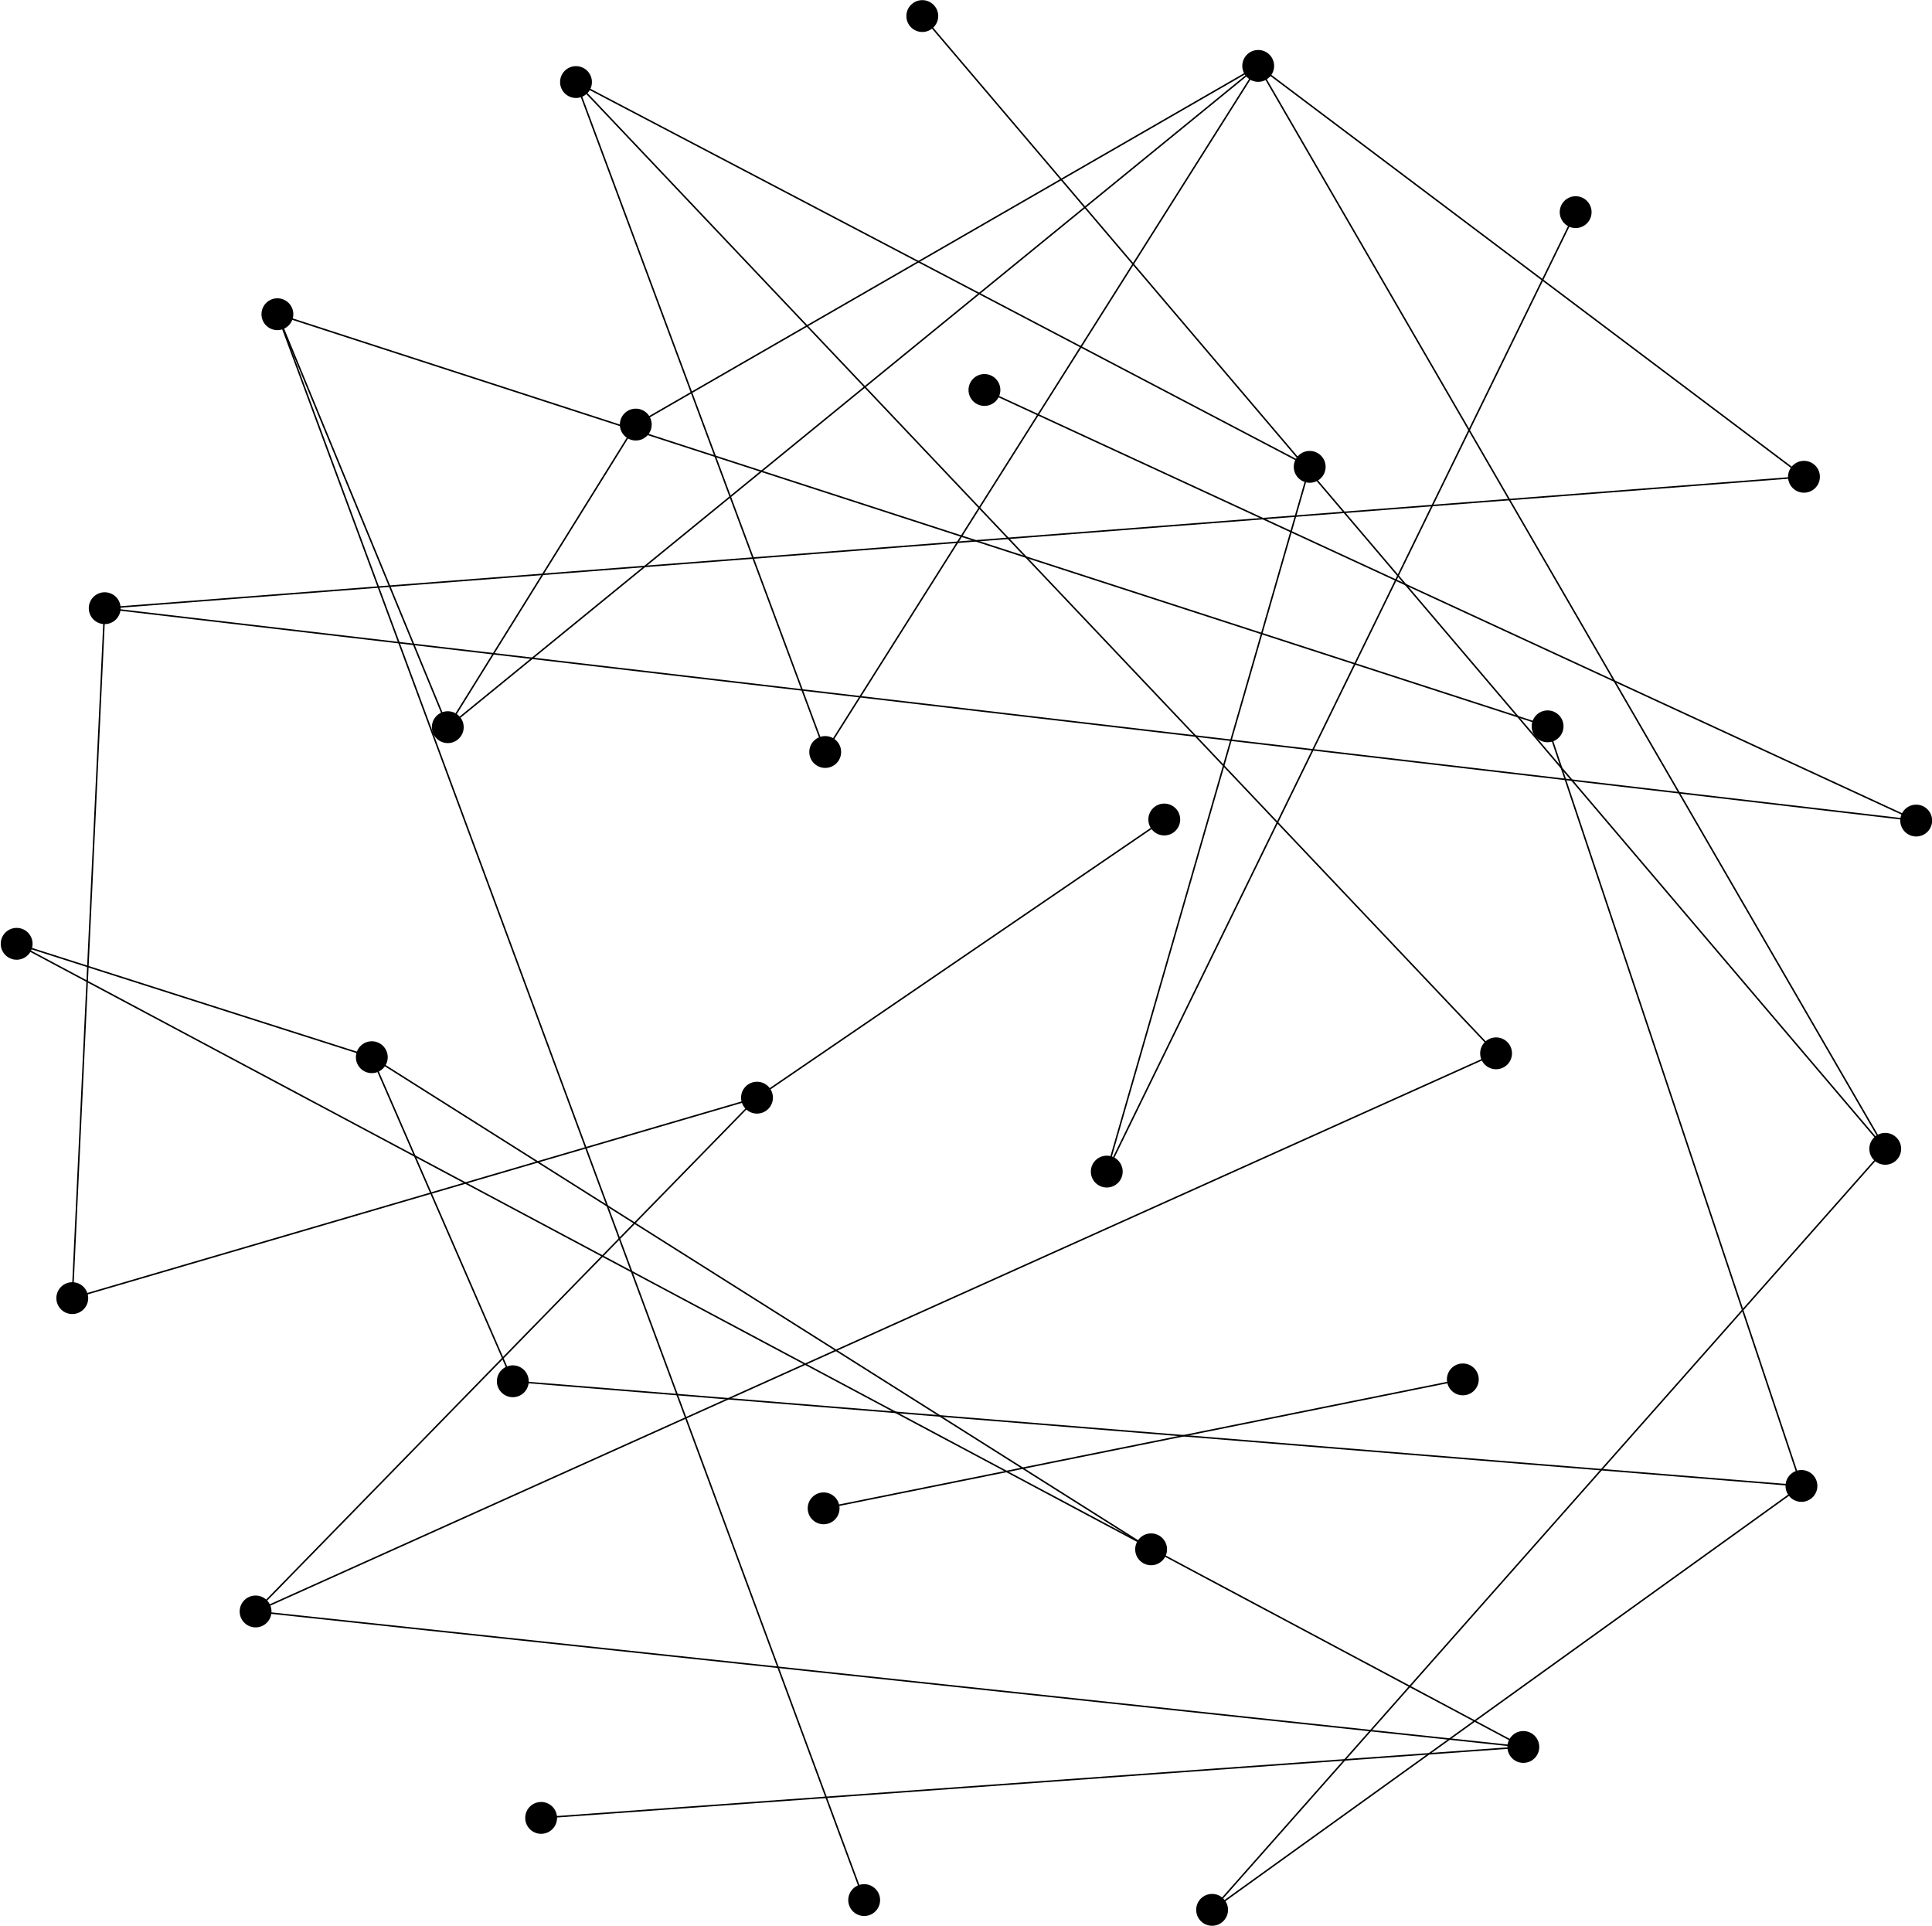 <?xml version="1.0" encoding="UTF-8"?>
<!DOCTYPE svg PUBLIC "-//W3C//DTD SVG 1.1//EN"
    "http://www.w3.org/Graphics/SVG/1.1/DTD/svg11.dtd" >
<svg contentScriptType="text/ecmascript" width="1274.0"
     xmlns:xlink="http://www.w3.org/1999/xlink" zoomAndPan="magnify"
     contentStyleType="text/css"
     viewBox="-643 -638 1274 1270" height="1270.0"
     preserveAspectRatio="xMidYMid meet" xmlns="http://www.w3.org/2000/svg"
     version="1.1">
    <g id="edges">
        <path fill="none" stroke-width="1.0"
              d="M -397.823,59.074 L -304.848,272.751"
              class="id_23 id_11" stroke-opacity="1.0" stroke="#000000"/>
        <path fill="none" stroke-width="1.0"
              d="M -397.823,59.074 L 116.066,383.558"
              class="id_23 id_5" stroke-opacity="1.0" stroke="#000000"/>
        <path fill="none" stroke-width="1.0"
              d="M -397.823,59.074 L -632.018,-15.69"
              class="id_23 id_13" stroke-opacity="1.0" stroke="#000000"/>
        <path fill="none" stroke-width="1.0"
              d="M 600.162,119.49 L -34.819,-627.411"
              class="id_24 id_4" stroke-opacity="1.0" stroke="#000000"/>
        <path fill="none" stroke-width="1.0"
              d="M 600.162,119.49 L 186.692,-594.544"
              class="id_24 id_14" stroke-opacity="1.0" stroke="#000000"/>
        <path fill="none" stroke-width="1.0"
              d="M 600.162,119.49 L 156.284,621.271"
              class="id_24 id_19" stroke-opacity="1.0" stroke="#000000"/>
        <path fill="none" stroke-width="1.0"
              d="M -223.749,-358.048 L -347.728,-158.529"
              class="id_25 id_8" stroke-opacity="1.0" stroke="#000000"/>
        <path fill="none" stroke-width="1.0"
              d="M -223.749,-358.048 L 186.692,-594.544"
              class="id_25 id_14" stroke-opacity="1.0" stroke="#000000"/>
        <path fill="none" stroke-width="1.0"
              d="M 377.516,-159.085 L 544.906,341.768"
              class="id_26 id_21" stroke-opacity="1.0" stroke="#000000"/>
        <path fill="none" stroke-width="1.0"
              d="M 377.516,-159.085 L -460.079,-430.816"
              class="id_26 id_1" stroke-opacity="1.0" stroke="#000000"/>
        <path fill="none" stroke-width="1.0"
              d="M 321.615,271.518 L -99.885,356.537"
              class="id_27 id_31" stroke-opacity="1.0" stroke="#000000"/>
        <path fill="none" stroke-width="1.0"
              d="M 220.64,-330.179 L -263.173,-583.887"
              class="id_29 id_15" stroke-opacity="1.0" stroke="#000000"/>
        <path fill="none" stroke-width="1.0"
              d="M 220.64,-330.179 L 86.824,134.502"
              class="id_29 id_18" stroke-opacity="1.0" stroke="#000000"/>
        <path fill="none" stroke-width="1.0"
              d="M 361.521,513.876 L -632.018,-15.69"
              class="id_30 id_13" stroke-opacity="1.0" stroke="#000000"/>
        <path fill="none" stroke-width="1.0"
              d="M 361.521,513.876 L -474.463,424.53"
              class="id_30 id_32" stroke-opacity="1.0" stroke="#000000"/>
        <path fill="none" stroke-width="1.0"
              d="M 361.521,513.876 L -286.165,560.641"
              class="id_30 id_37" stroke-opacity="1.0" stroke="#000000"/>
        <path fill="none" stroke-width="1.0"
              d="M -73.146,614.835 L -460.079,-430.816"
              class="id_10 id_1" stroke-opacity="1.0" stroke="#000000"/>
        <path fill="none" stroke-width="1.0"
              d="M -474.463,424.53 L 343.545,56.522"
              class="id_32 id_34" stroke-opacity="1.0" stroke="#000000"/>
        <path fill="none" stroke-width="1.0"
              d="M -474.463,424.53 L -143.821,85.761"
              class="id_32 id_39" stroke-opacity="1.0" stroke="#000000"/>
        <path fill="none" stroke-width="1.0"
              d="M -304.848,272.751 L 544.906,341.768"
              class="id_11 id_21" stroke-opacity="1.0" stroke="#000000"/>
        <path fill="none" stroke-width="1.0"
              d="M -98.836,-142.163 L 186.692,-594.544"
              class="id_33 id_14" stroke-opacity="1.0" stroke="#000000"/>
        <path fill="none" stroke-width="1.0"
              d="M -98.836,-142.163 L -263.173,-583.887"
              class="id_33 id_15" stroke-opacity="1.0" stroke="#000000"/>
        <path fill="none" stroke-width="1.0"
              d="M -573.958,-236.986 L -595.333,217.932"
              class="id_12 id_6" stroke-opacity="1.0" stroke="#000000"/>
        <path fill="none" stroke-width="1.0"
              d="M -573.958,-236.986 L 620.58,-96.951"
              class="id_12 id_9" stroke-opacity="1.0" stroke="#000000"/>
        <path fill="none" stroke-width="1.0"
              d="M -573.958,-236.986 L 546.571,-323.636"
              class="id_12 id_20" stroke-opacity="1.0" stroke="#000000"/>
        <path fill="none" stroke-width="1.0"
              d="M 343.545,56.522 L -263.173,-583.887"
              class="id_34 id_15" stroke-opacity="1.0" stroke="#000000"/>
        <path fill="none" stroke-width="1.0"
              d="M 124.743,-97.65 L -143.821,85.761"
              class="id_35 id_39" stroke-opacity="1.0" stroke="#000000"/>
        <path fill="none" stroke-width="1.0"
              d="M 186.692,-594.544 L -347.728,-158.529"
              class="id_14 id_8" stroke-opacity="1.0" stroke="#000000"/>
        <path fill="none" stroke-width="1.0"
              d="M 186.692,-594.544 L 546.571,-323.636"
              class="id_14 id_20" stroke-opacity="1.0" stroke="#000000"/>
        <path fill="none" stroke-width="1.0"
              d="M 6.159,-380.863 L 620.58,-96.951"
              class="id_16 id_9" stroke-opacity="1.0" stroke="#000000"/>
        <path fill="none" stroke-width="1.0"
              d="M -143.821,85.761 L -595.333,217.932"
              class="id_39 id_6" stroke-opacity="1.0" stroke="#000000"/>
        <path fill="none" stroke-width="1.0"
              d="M 86.824,134.502 L 396.02,-498.126"
              class="id_18 id_3" stroke-opacity="1.0" stroke="#000000"/>
        <path fill="none" stroke-width="1.0"
              d="M 156.284,621.271 L 544.906,341.768"
              class="id_19 id_21" stroke-opacity="1.0" stroke="#000000"/>
        <path fill="none" stroke-width="1.0"
              d="M -460.079,-430.816 L -347.728,-158.529"
              class="id_1 id_8" stroke-opacity="1.0" stroke="#000000"/>
    </g>
    <g id="nodes">
        <circle fill-opacity="1.0" fill="#000000" r="10.0" cx="-397.823"
                class="id_23" cy="59.074" stroke="#000000"
                stroke-opacity="1.0" stroke-width="1.0"/>
        <circle fill-opacity="1.0" fill="#000000" r="10.0" cx="-304.848"
                class="id_11" cy="272.752" stroke="#000000"
                stroke-opacity="1.0" stroke-width="1.0"/>
        <circle fill-opacity="1.0" fill="#000000" r="10.0" cx="116.066"
                class="id_5" cy="383.558" stroke="#000000"
                stroke-opacity="1.0" stroke-width="1.0"/>
        <circle fill-opacity="1.0" fill="#000000" r="10.0" cx="-632.018"
                class="id_13" cy="-15.69" stroke="#000000"
                stroke-opacity="1.0" stroke-width="1.0"/>
        <circle fill-opacity="1.0" fill="#000000" r="10.0" cx="600.162"
                class="id_24" cy="119.49" stroke="#000000"
                stroke-opacity="1.0" stroke-width="1.0"/>
        <circle fill-opacity="1.0" fill="#000000" r="10.0" cx="-34.819"
                class="id_4" cy="-627.411" stroke="#000000"
                stroke-opacity="1.0" stroke-width="1.0"/>
        <circle fill-opacity="1.0" fill="#000000" r="10.0" cx="186.692"
                class="id_14" cy="-594.544" stroke="#000000"
                stroke-opacity="1.0" stroke-width="1.0"/>
        <circle fill-opacity="1.0" fill="#000000" r="10.0" cx="156.284"
                class="id_19" cy="621.271" stroke="#000000"
                stroke-opacity="1.0" stroke-width="1.0"/>
        <circle fill-opacity="1.0" fill="#000000" r="10.0" cx="-223.749"
                class="id_25" cy="-358.048" stroke="#000000"
                stroke-opacity="1.0" stroke-width="1.0"/>
        <circle fill-opacity="1.0" fill="#000000" r="10.0" cx="-347.728"
                class="id_8" cy="-158.529" stroke="#000000"
                stroke-opacity="1.0" stroke-width="1.0"/>
        <circle fill-opacity="1.0" fill="#000000" r="10.0" cx="377.516"
                class="id_26" cy="-159.085" stroke="#000000"
                stroke-opacity="1.0" stroke-width="1.0"/>
        <circle fill-opacity="1.0" fill="#000000" r="10.0" cx="544.906"
                class="id_21" cy="341.768" stroke="#000000"
                stroke-opacity="1.0" stroke-width="1.0"/>
        <circle fill-opacity="1.0" fill="#000000" r="10.0" cx="-460.079"
                class="id_1" cy="-430.816" stroke="#000000"
                stroke-opacity="1.0" stroke-width="1.0"/>
        <circle fill-opacity="1.0" fill="#000000" r="10.0" cx="321.615"
                class="id_27" cy="271.518" stroke="#000000"
                stroke-opacity="1.0" stroke-width="1.0"/>
        <circle fill-opacity="1.0" fill="#000000" r="10.0" cx="-99.885"
                class="id_31" cy="356.537" stroke="#000000"
                stroke-opacity="1.0" stroke-width="1.0"/>
        <circle fill-opacity="1.0" fill="#000000" r="10.0" cx="220.64"
                class="id_29" cy="-330.179" stroke="#000000"
                stroke-opacity="1.0" stroke-width="1.0"/>
        <circle fill-opacity="1.0" fill="#000000" r="10.0" cx="-263.173"
                class="id_15" cy="-583.887" stroke="#000000"
                stroke-opacity="1.0" stroke-width="1.0"/>
        <circle fill-opacity="1.0" fill="#000000" r="10.0" cx="86.824"
                class="id_18" cy="134.502" stroke="#000000"
                stroke-opacity="1.0" stroke-width="1.0"/>
        <circle fill-opacity="1.0" fill="#000000" r="10.0" cx="361.521"
                class="id_30" cy="513.876" stroke="#000000"
                stroke-opacity="1.0" stroke-width="1.0"/>
        <circle fill-opacity="1.0" fill="#000000" r="10.0" cx="-474.463"
                class="id_32" cy="424.53" stroke="#000000"
                stroke-opacity="1.0" stroke-width="1.0"/>
        <circle fill-opacity="1.0" fill="#000000" r="10.0" cx="-286.166"
                class="id_37" cy="560.641" stroke="#000000"
                stroke-opacity="1.0" stroke-width="1.0"/>
        <circle fill-opacity="1.0" fill="#000000" r="10.0" cx="-73.146"
                class="id_10" cy="614.835" stroke="#000000"
                stroke-opacity="1.0" stroke-width="1.0"/>
        <circle fill-opacity="1.0" fill="#000000" r="10.0" cx="343.545"
                class="id_34" cy="56.522" stroke="#000000" stroke-opacity="1.0"
                stroke-width="1.0"/>
        <circle fill-opacity="1.0" fill="#000000" r="10.0" cx="-143.821"
                class="id_39" cy="85.761" stroke="#000000"
                stroke-opacity="1.0" stroke-width="1.0"/>
        <circle fill-opacity="1.0" fill="#000000" r="10.0" cx="-98.836"
                class="id_33" cy="-142.163" stroke="#000000"
                stroke-opacity="1.0" stroke-width="1.0"/>
        <circle fill-opacity="1.0" fill="#000000" r="10.0" cx="-573.958"
                class="id_12" cy="-236.986" stroke="#000000"
                stroke-opacity="1.0" stroke-width="1.0"/>
        <circle fill-opacity="1.0" fill="#000000" r="10.0" cx="-595.333"
                class="id_6" cy="217.932" stroke="#000000"
                stroke-opacity="1.0" stroke-width="1.0"/>
        <circle fill-opacity="1.0" fill="#000000" r="10.0" cx="620.58"
                class="id_9" cy="-96.951" stroke="#000000"
                stroke-opacity="1.0" stroke-width="1.0"/>
        <circle fill-opacity="1.0" fill="#000000" r="10.0" cx="546.571"
                class="id_20" cy="-323.636" stroke="#000000"
                stroke-opacity="1.0" stroke-width="1.0"/>
        <circle fill-opacity="1.0" fill="#000000" r="10.0" cx="124.743"
                class="id_35" cy="-97.65" stroke="#000000"
                stroke-opacity="1.0" stroke-width="1.0"/>
        <circle fill-opacity="1.0" fill="#000000" r="10.0" cx="6.159"
                class="id_16" cy="-380.863" stroke="#000000"
                stroke-opacity="1.0" stroke-width="1.0"/>
        <circle fill-opacity="1.0" fill="#000000" r="10.0" cx="396.02"
                class="id_3" cy="-498.126" stroke="#000000"
                stroke-opacity="1.0" stroke-width="1.0"/>
    </g>
</svg>